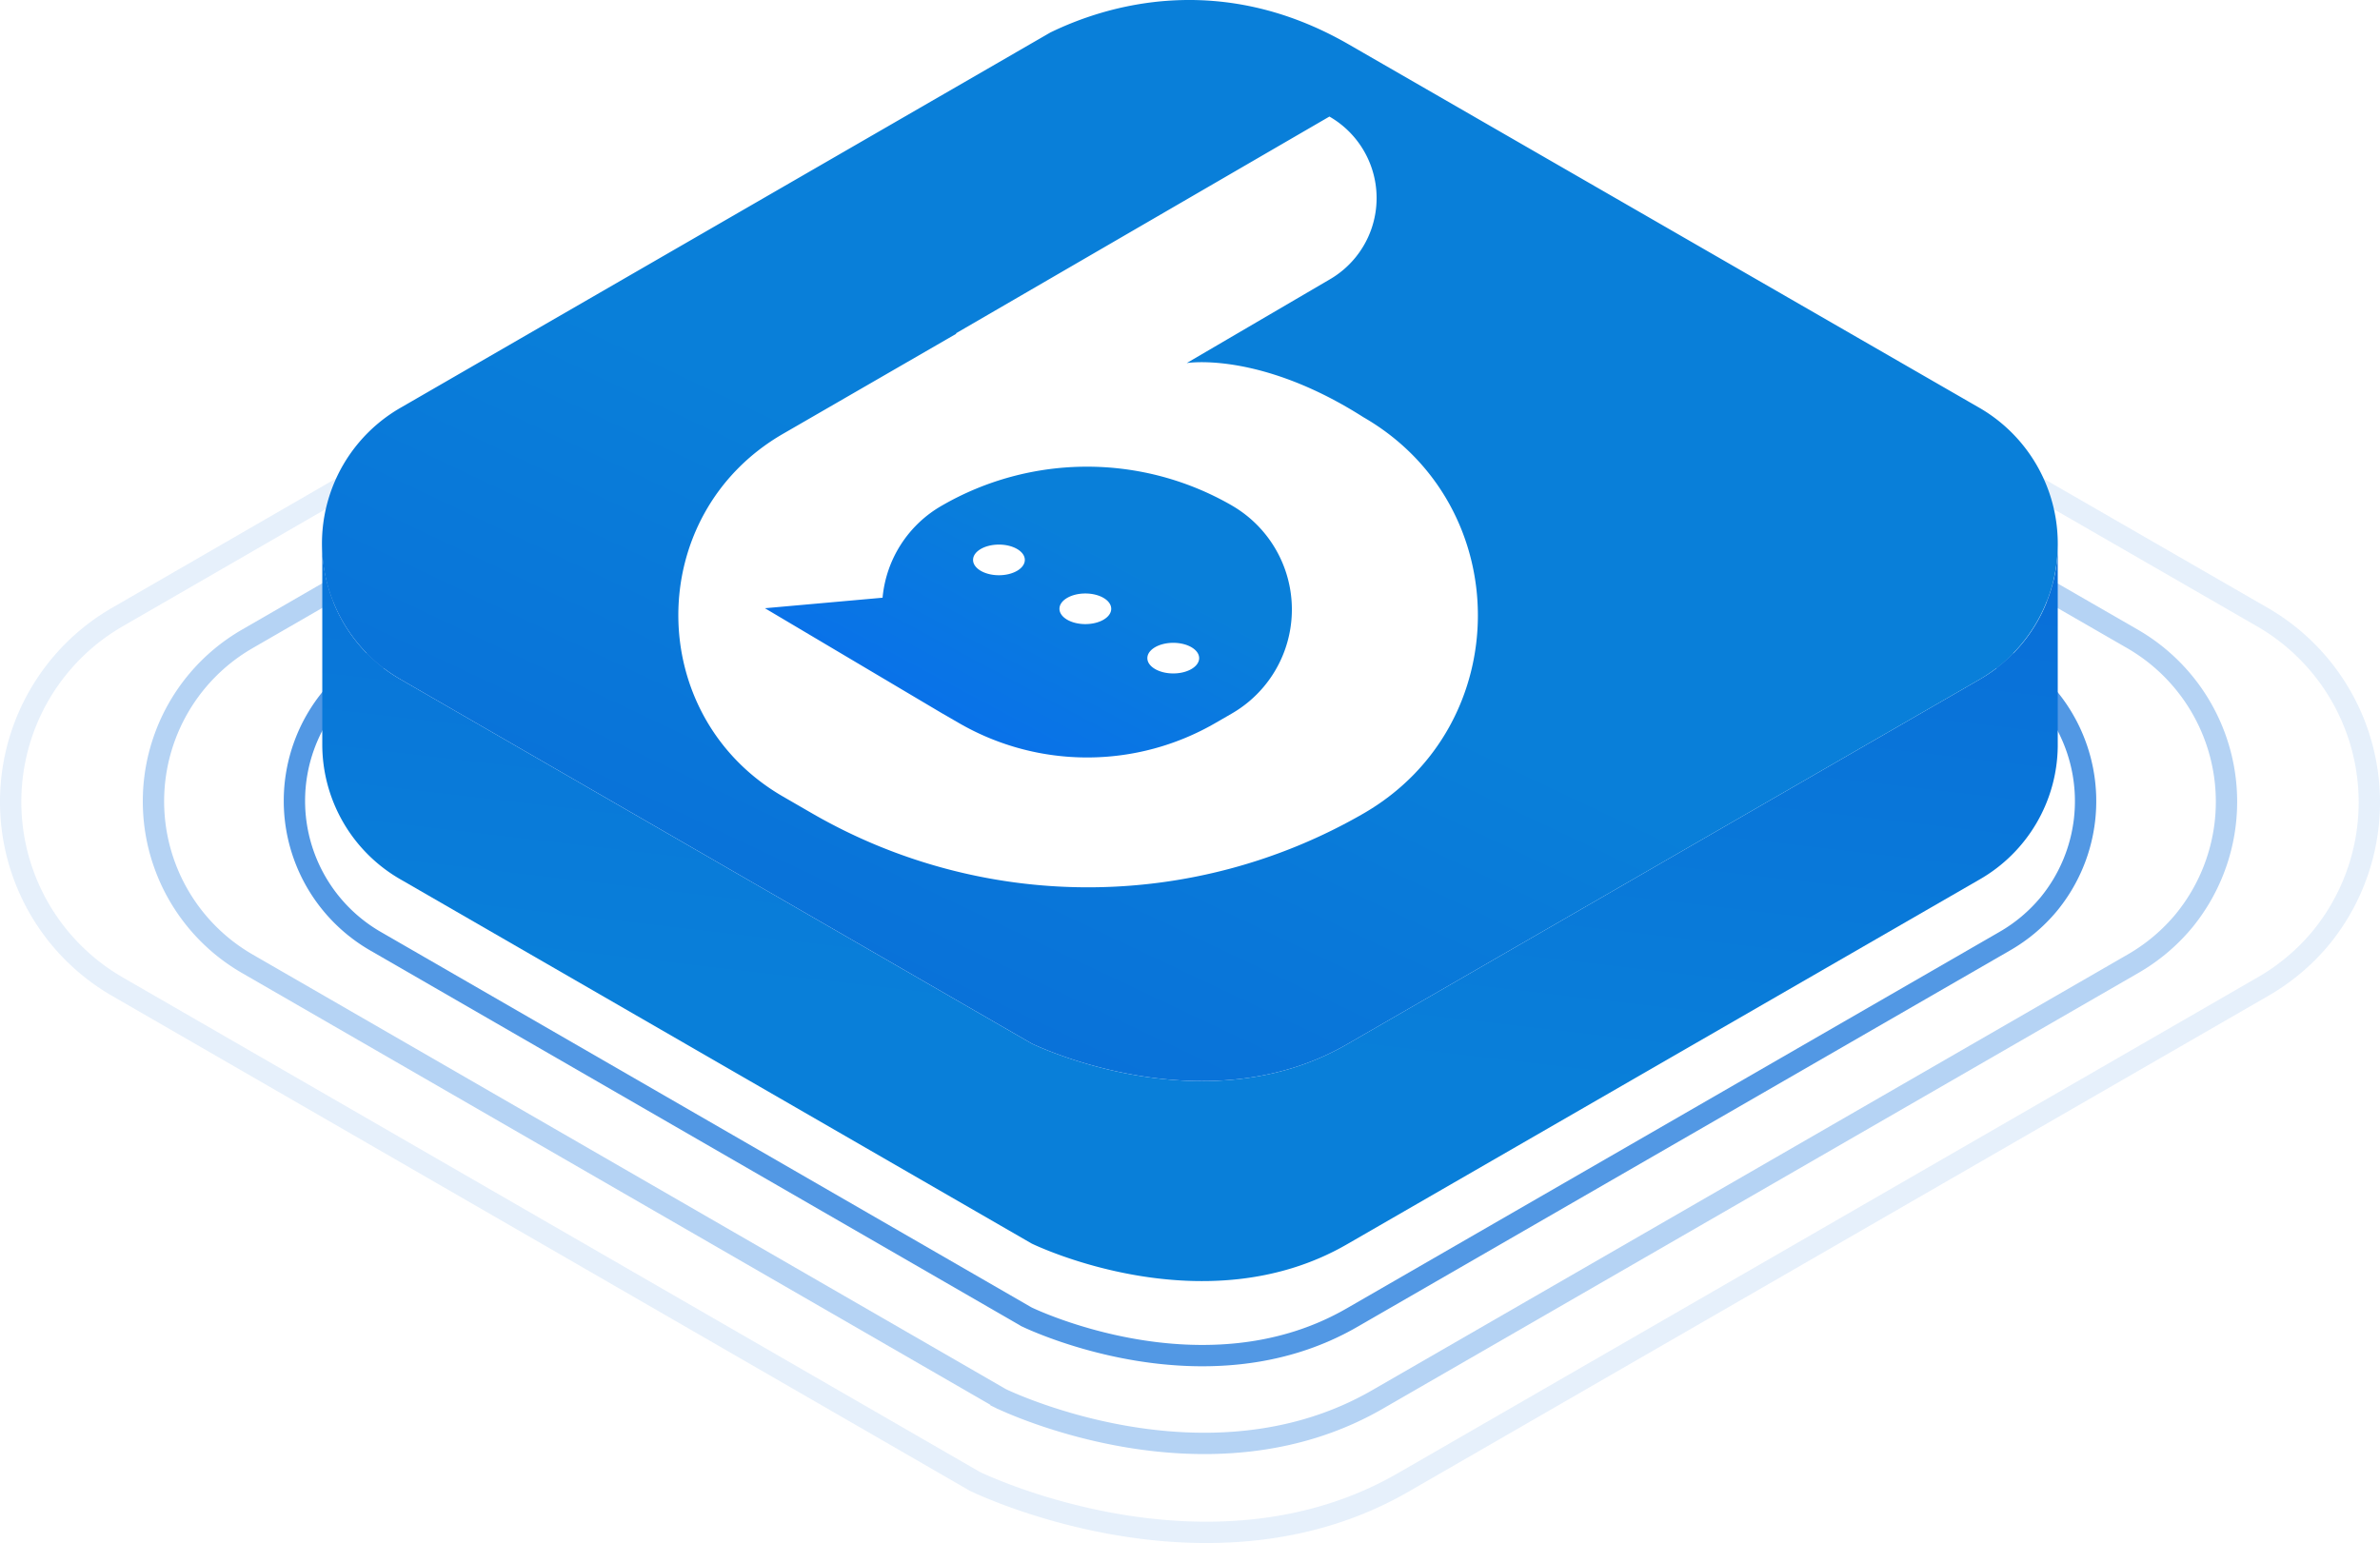 <svg xmlns="http://www.w3.org/2000/svg" xmlns:xlink="http://www.w3.org/1999/xlink" width="446.285" height="289.42" viewBox="0 0 446.285 289.42">
  <defs>
    <linearGradient id="linear-gradient" x1="-0.616" y1="1.752" x2="1.046" y2="0.045" gradientUnits="objectBoundingBox">
      <stop offset="0.188" stop-color="#095fff"/>
      <stop offset="0.808" stop-color="#097fd9"/>
    </linearGradient>
    <linearGradient id="linear-gradient-2" x1="0.646" y1="-0.396" x2="0.324" y2="0.844" gradientUnits="objectBoundingBox">
      <stop offset="0" stop-color="#096dd9"/>
      <stop offset="0.188" stop-color="#096dd9"/>
      <stop offset="0.808" stop-color="#097fd9"/>
      <stop offset="1" stop-color="#097fd9"/>
    </linearGradient>
    <linearGradient id="linear-gradient-3" x1="0.101" y1="1.065" x2="0.572" y2="0.402" xlink:href="#linear-gradient-2"/>
  </defs>
  <g id="bloverse_isometricLogo_Fill_SVG" transform="translate(-126.61 -258.692)">
    <path id="Path_9608" data-name="Path 9608" d="M516.232,445.06l22.4,12.909a30.46,30.46,0,0,1,8.295,45.689,30.444,30.444,0,0,1-8.283,6.955L416.268,581.2c-27.605,15.928-60.313.185-60.992-.143a.018.018,0,0,0-.012-.006l-122.1-70.46a30.383,30.383,0,0,1-.006-52.626l7.163-4.138" transform="translate(-36.15 -75.395)" fill="none" stroke="#096dd9" stroke-miterlimit="10" stroke-width="4" opacity="0.7"/>
    <path id="Path_9609" data-name="Path 9609" d="M500.1,416.77l44.605,25.706a35.262,35.262,0,0,1,9.6,52.882,35.26,35.26,0,0,1-9.587,8.051L403.091,585.1c-31.946,18.435-69.8.214-70.591-.167a.018.018,0,0,0-.012-.006L191.17,503.379a35.167,35.167,0,0,1-.006-60.915l41.753-24.116" transform="translate(-18.192 -63.95)" fill="none" stroke="#096dd9" stroke-miterlimit="10" stroke-width="4" opacity="0.3"/>
    <path id="Path_9610" data-name="Path 9610" d="M495.207,398.725l55.663,32.083a40.11,40.11,0,0,1,10.921,60.165,40.089,40.089,0,0,1-10.909,9.158L389.74,593.075c-36.346,20.972-79.422.244-80.315-.191a.019.019,0,0,0-.012-.006l-160.79-92.784a40.007,40.007,0,0,1-.012-69.3l56.717-32.756" transform="translate(0 -56.373)" fill="none" stroke="#096dd9" stroke-miterlimit="10" stroke-width="4" opacity="0.1"/>
    <path id="Path_9611" data-name="Path 9611" d="M453.668,412.935a54.347,54.347,0,0,0-54.341.03,22.234,22.234,0,0,0-11.135,17.28l-22.062,1.971,33.208,19.7,3.227,1.864a47.989,47.989,0,0,0,47.964.006l3.144-1.816a22.528,22.528,0,0,0-.006-39.032Zm-43.653,13.094c-2.68,0-4.853-1.286-4.853-2.876s2.173-2.87,4.853-2.87,4.853,1.286,4.853,2.87S412.694,426.029,410.015,426.029Zm16.2,9.164c-2.68,0-4.853-1.286-4.853-2.87s2.173-2.87,4.853-2.87,4.853,1.28,4.853,2.87S428.9,435.193,426.217,435.193Zm16.488,9.253c-2.685,0-4.859-1.286-4.859-2.87s2.173-2.87,4.859-2.87,4.853,1.286,4.853,2.87S445.385,444.446,442.705,444.446Z" transform="translate(-96.088 -59.459)" fill="url(#linear-gradient)"/>
    <path id="Path_9612" data-name="Path 9612" d="M552.167,429.908v37.984a29.146,29.146,0,0,1-14.726,25.033L418.869,561.312c-26.742,15.428-58.432.179-59.093-.143a.018.018,0,0,0-.012-.006L241.466,492.9a29.177,29.177,0,0,1-14.726-25.5V429.89a29.191,29.191,0,0,0,14.726,25.5l118.3,68.263a.018.018,0,0,1,.012.006c.661.322,32.351,15.571,59.093.143l118.567-68.388a29.176,29.176,0,0,0,14.732-25.5Z" transform="translate(-39.698 -69.258)" fill="url(#linear-gradient-2)"/>
    <path id="Path_9613" data-name="Path 9613" d="M537.434,335.147l-118.2-68.12c-24.187-13.946-45.582-7.282-55.919-2.263-.012,0-.018.006-.03.012l-6.508,3.757a.238.238,0,0,0-.042.03L241.47,335.135a29.376,29.376,0,0,0,.006,50.995l118.3,68.263a.018.018,0,0,1,.012.006c.661.322,32.351,15.571,59.093.143l118.567-68.388a29.441,29.441,0,0,0-.012-51.007ZM421.969,411.264a103.373,103.373,0,0,1-103.335-.012l-5.472-3.162c-26.194-15.113-26.206-52.918-.018-68.042l32.512-18.781-.1-.06,49.6-28.79,20.442-11.867a17.631,17.631,0,0,1,.06,30.541l-19.114,11.183-7.705,4.508c.816-.125,11.278-1.483,26.682,6.437a.545.545,0,0,0,.083.042c2.036,1.054,4.162,2.269,6.359,3.668C450.593,353.427,450.6,394.746,421.969,411.264Z" transform="translate(-39.702)" fill="url(#linear-gradient-3)"/>
  </g>
</svg>
